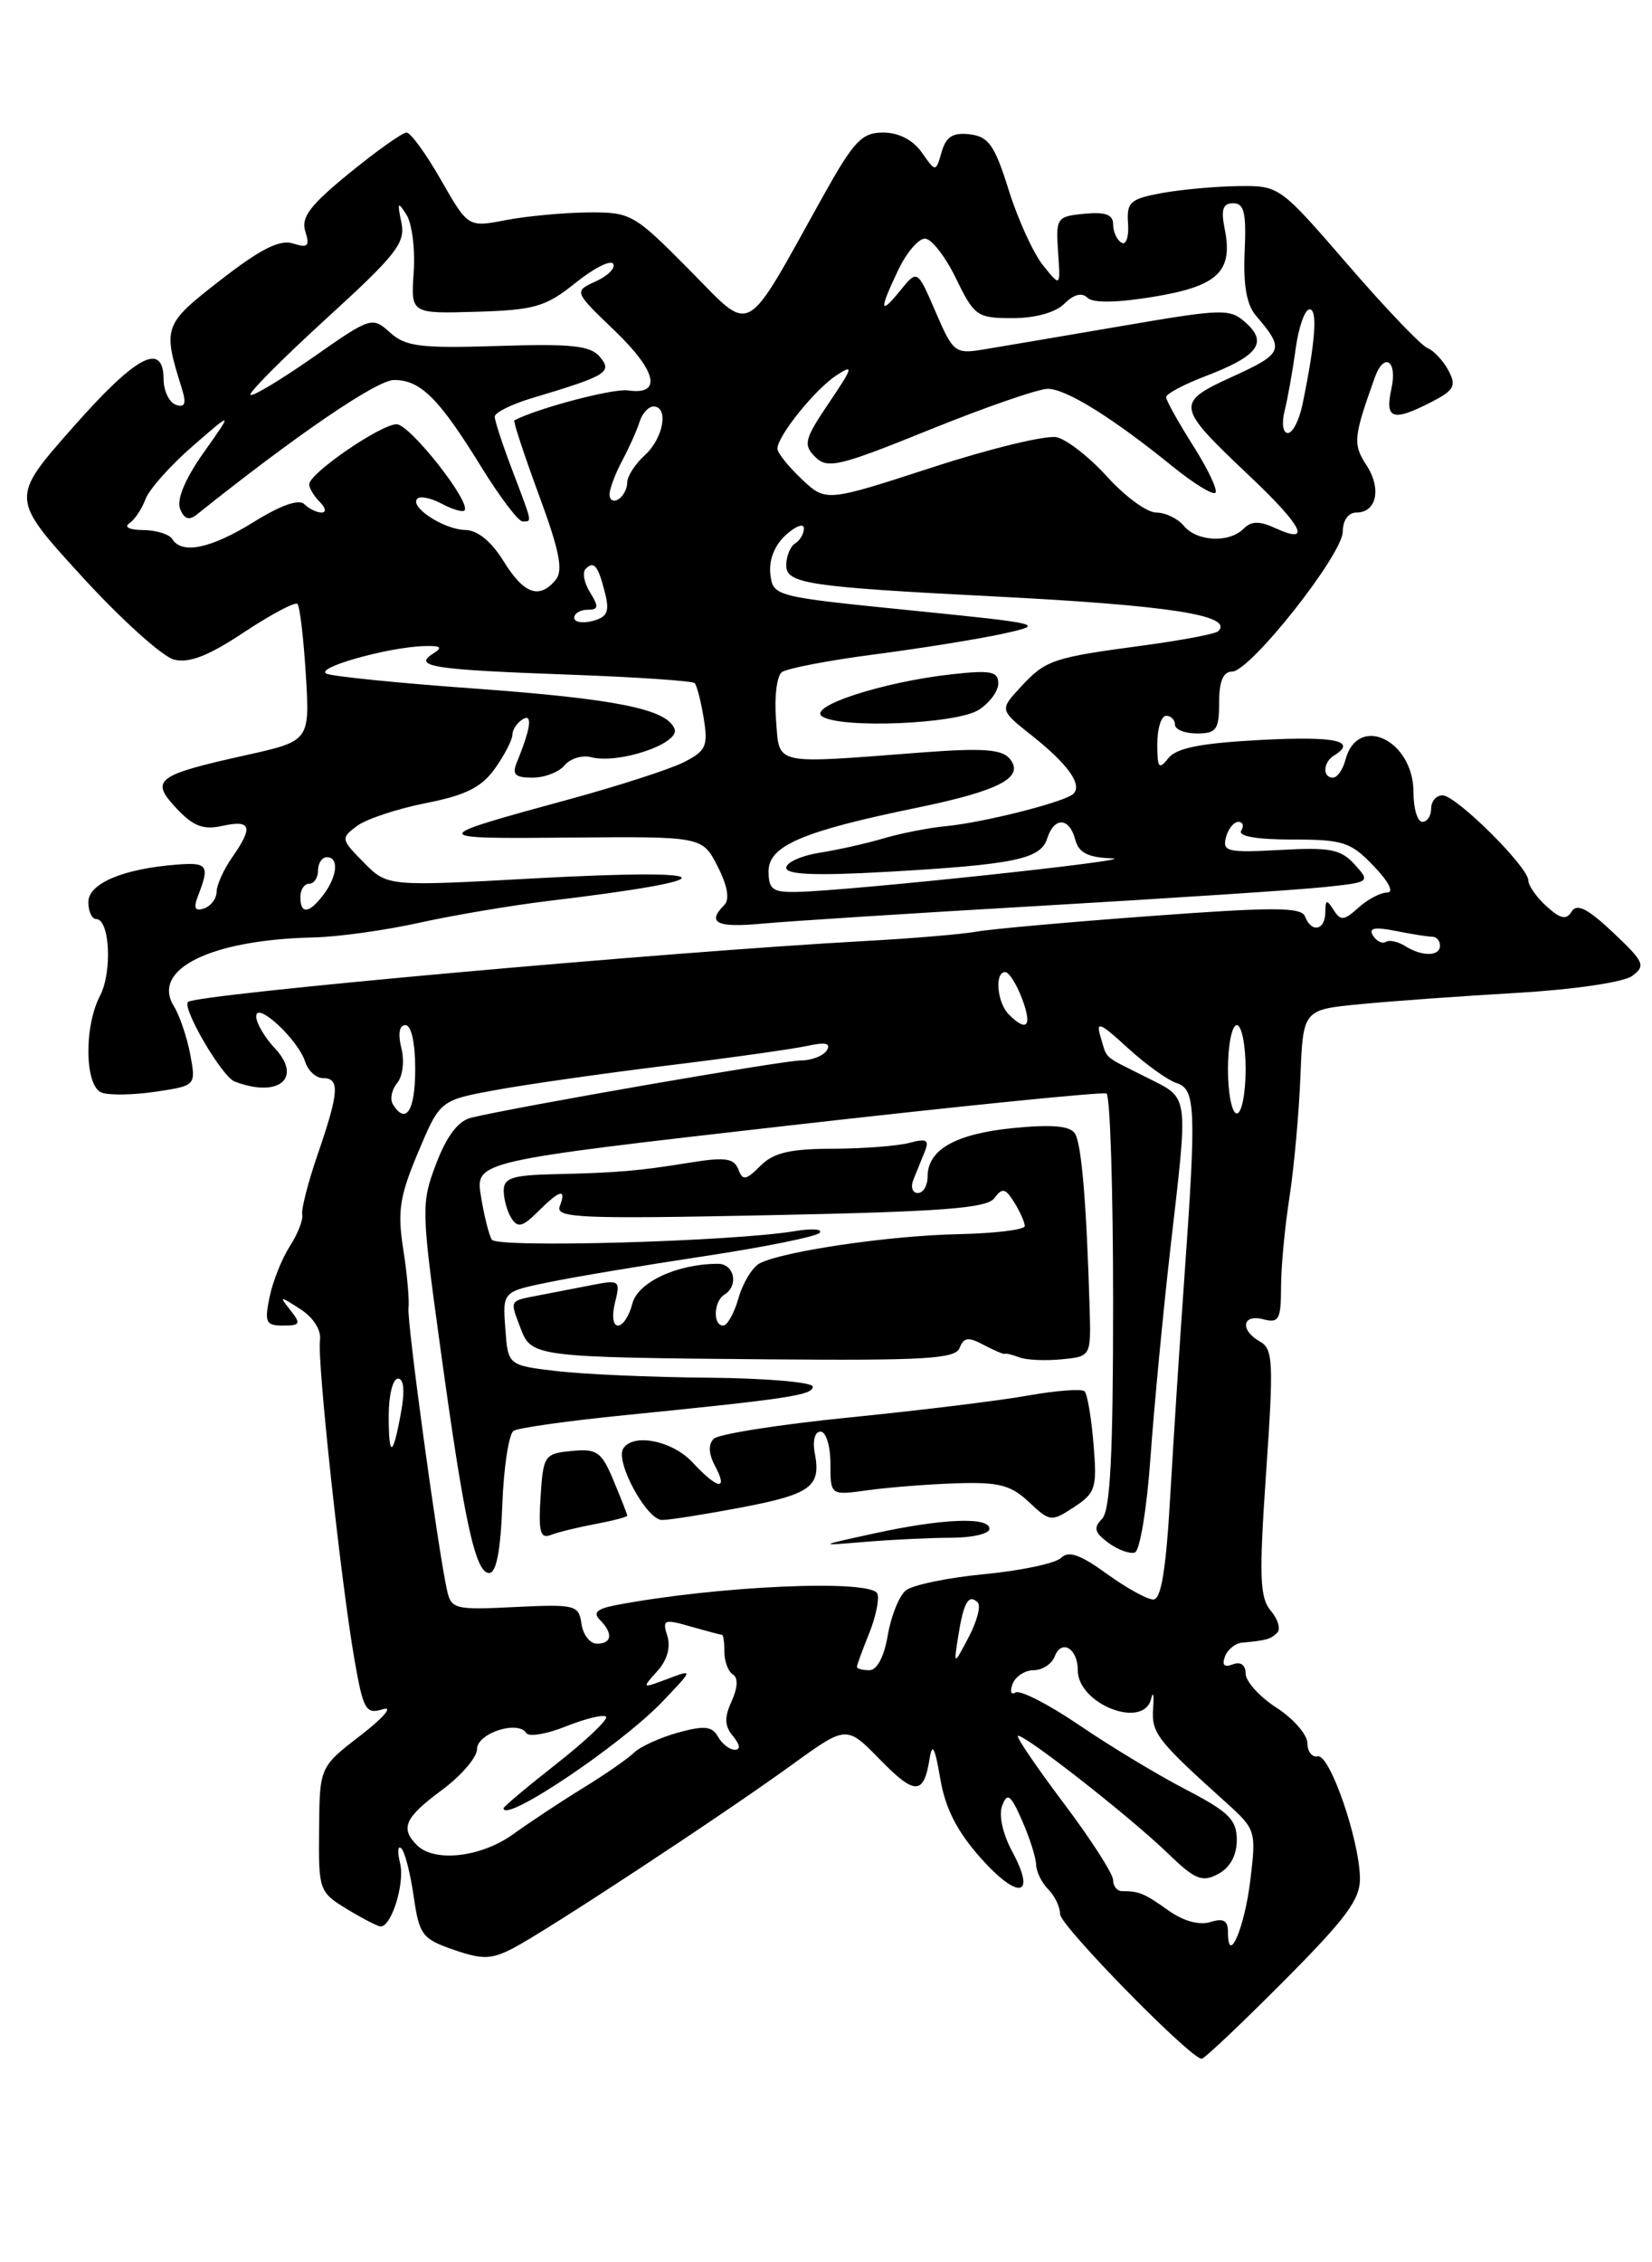 <?xml version="1.0" encoding="UTF-8" standalone="no"?>
<!DOCTYPE svg PUBLIC "-//W3C//DTD SVG 1.1//EN" "http://www.w3.org/Graphics/SVG/1.1/DTD/svg11.dtd" >
<svg xmlns="http://www.w3.org/2000/svg" xmlns:xlink="http://www.w3.org/1999/xlink" version="1.1" viewBox="0 0 187 256">
 <g >
 <path fill="currentColor"
d=" M 145.27 224.23 C 152.43 217.03 153.99 214.93 153.94 212.48 C 153.85 208.06 150.51 198.46 149.17 198.75 C 148.53 198.89 147.99 198.21 147.99 197.25 C 147.98 196.29 146.41 194.48 144.49 193.24 C 142.57 192.00 141.00 190.26 141.00 189.38 C 141.00 188.40 140.44 188.00 139.55 188.34 C 138.58 188.71 138.29 188.42 138.66 187.45 C 138.96 186.65 139.84 185.94 140.61 185.88 C 143.35 185.63 143.84 185.49 144.58 184.76 C 144.99 184.35 144.66 183.22 143.84 182.26 C 142.59 180.77 142.51 178.39 143.32 166.62 C 144.18 154.17 144.11 152.64 142.64 151.82 C 140.33 150.53 140.60 148.66 143.00 149.29 C 144.76 149.75 145.00 149.32 145.01 145.66 C 145.01 143.37 145.44 138.80 145.96 135.50 C 146.47 132.20 147.03 126.07 147.20 121.87 C 147.50 114.25 147.50 114.25 154.00 113.63 C 157.57 113.28 165.57 112.71 171.77 112.35 C 178.20 111.97 183.77 111.15 184.75 110.44 C 186.32 109.29 186.12 108.85 182.59 105.52 C 179.73 102.82 178.50 102.20 177.91 103.14 C 177.30 104.13 176.66 104.00 175.06 102.56 C 173.93 101.53 173.00 100.21 173.00 99.63 C 173.00 98.11 164.83 90.00 163.29 90.00 C 162.58 90.00 162.00 90.67 162.00 91.50 C 162.00 92.33 161.55 93.00 161.00 93.00 C 160.45 93.00 160.00 91.49 160.00 89.65 C 160.00 83.73 153.67 80.73 152.29 86.01 C 152.00 87.10 151.37 88.00 150.88 88.00 C 149.68 88.00 149.76 86.26 151.00 85.50 C 153.70 83.83 151.17 83.29 142.75 83.73 C 135.94 84.09 133.17 84.63 132.25 85.80 C 131.18 87.15 131.00 86.92 131.00 84.19 C 131.00 82.44 131.45 81.00 132.00 81.00 C 132.55 81.00 133.00 81.45 133.00 82.00 C 133.00 82.55 134.12 83.00 135.50 83.00 C 137.69 83.00 138.00 82.57 138.00 79.50 C 138.00 77.10 138.46 76.00 139.46 76.00 C 141.51 76.00 152.00 62.73 152.00 60.14 C 152.00 58.88 152.63 58.00 153.53 58.00 C 155.84 58.00 156.41 55.28 154.66 52.61 C 153.13 50.27 153.21 49.45 155.61 42.75 C 156.67 39.78 158.21 40.79 157.50 44.00 C 156.74 47.45 157.65 47.75 162.07 45.47 C 164.62 44.15 164.88 43.65 163.95 41.91 C 163.36 40.80 162.29 39.67 161.59 39.39 C 160.88 39.12 156.82 34.87 152.57 29.95 C 144.85 21.03 144.82 21.00 140.17 21.06 C 137.60 21.09 133.70 21.45 131.50 21.85 C 127.92 22.51 127.52 22.87 127.69 25.31 C 127.80 26.82 127.46 27.78 126.94 27.46 C 126.42 27.14 126.00 26.21 126.00 25.38 C 126.00 24.28 125.12 23.96 122.75 24.19 C 119.62 24.49 119.51 24.65 119.77 28.50 C 120.05 32.50 120.05 32.50 118.05 30.00 C 116.95 28.62 115.21 24.80 114.18 21.50 C 112.60 16.44 111.90 15.45 109.78 15.20 C 107.87 14.97 107.10 15.45 106.59 17.20 C 105.92 19.50 105.92 19.50 104.34 17.25 C 103.34 15.83 101.72 15.00 99.97 15.00 C 97.55 15.00 96.65 15.95 93.14 22.25 C 84.06 38.55 85.30 37.87 78.00 30.50 C 71.75 24.19 71.41 24.00 66.53 24.04 C 63.76 24.07 59.59 24.46 57.25 24.91 C 52.99 25.73 52.99 25.73 49.92 20.37 C 48.23 17.41 46.48 15.00 46.02 15.00 C 45.56 15.00 42.65 17.06 39.55 19.59 C 35.10 23.22 34.05 24.59 34.56 26.19 C 35.09 27.86 34.86 28.09 33.16 27.55 C 31.67 27.08 29.49 28.17 24.98 31.68 C 18.51 36.70 18.40 36.99 20.56 43.88 C 21.12 45.68 20.96 46.15 19.92 45.81 C 19.16 45.55 18.53 44.26 18.52 42.92 C 18.48 38.59 15.41 40.23 8.18 48.44 C 1.18 56.38 1.18 56.38 9.25 65.21 C 13.69 70.07 18.39 74.31 19.70 74.64 C 21.42 75.07 23.60 74.22 27.63 71.54 C 30.69 69.52 33.41 68.07 33.67 68.34 C 33.94 68.61 34.36 72.20 34.62 76.34 C 35.07 83.85 35.07 83.85 27.77 85.47 C 17.65 87.72 16.96 88.26 19.98 91.48 C 21.89 93.51 23.02 93.94 25.21 93.45 C 28.44 92.74 28.69 93.58 26.27 97.03 C 25.32 98.39 24.53 100.13 24.52 100.91 C 24.51 101.69 23.87 102.54 23.09 102.80 C 22.06 103.15 21.88 102.76 22.41 101.39 C 23.76 97.92 23.52 97.56 20.00 97.84 C 13.92 98.31 10.00 99.98 10.00 102.08 C 10.00 103.13 10.40 104.00 10.89 104.00 C 12.42 104.00 12.73 109.97 11.33 112.66 C 9.48 116.22 9.59 122.91 11.51 123.64 C 12.34 123.96 15.09 123.91 17.61 123.54 C 22.19 122.85 22.19 122.85 21.53 119.30 C 21.16 117.35 20.33 114.91 19.69 113.87 C 17.07 109.68 23.85 106.34 35.50 106.08 C 38.25 106.02 43.65 105.27 47.50 104.41 C 51.35 103.56 57.88 102.46 62.00 101.96 C 82.85 99.47 82.09 98.22 60.43 99.40 C 43.85 100.31 43.85 100.31 41.18 97.60 C 38.58 94.97 38.56 94.85 40.42 93.46 C 41.47 92.68 44.97 91.52 48.20 90.88 C 52.72 89.99 54.51 89.10 56.03 86.96 C 57.11 85.44 58.00 83.72 58.00 83.15 C 58.00 82.58 58.52 81.80 59.16 81.40 C 60.32 80.68 60.09 82.40 58.51 86.25 C 57.93 87.64 58.30 88.00 60.27 88.00 C 61.64 88.00 63.28 87.37 63.91 86.60 C 64.55 85.84 65.89 85.42 66.89 85.68 C 70.01 86.50 76.99 84.14 76.36 82.49 C 75.49 80.23 69.76 79.08 53.50 77.90 C 45.25 77.31 37.83 76.56 37.00 76.25 C 35.39 75.64 43.77 73.25 48.00 73.11 C 49.92 73.05 50.16 73.25 49.03 73.96 C 46.70 75.43 48.94 75.78 64.34 76.34 C 71.95 76.61 78.38 77.05 78.63 77.30 C 78.88 77.55 79.34 79.34 79.66 81.29 C 80.17 84.44 79.92 84.98 77.37 86.27 C 75.79 87.06 70.00 88.93 64.50 90.43 C 48.28 94.85 48.28 94.93 64.50 94.78 C 79.50 94.65 79.50 94.65 81.23 98.04 C 82.36 100.26 82.62 101.78 81.98 102.42 C 79.97 104.43 81.14 105.00 86.25 104.52 C 89.14 104.25 103.42 103.33 118.00 102.49 C 132.57 101.64 146.90 100.70 149.83 100.39 C 155.10 99.84 155.14 99.81 153.34 97.82 C 151.78 96.10 150.54 95.86 144.91 96.18 C 138.98 96.51 138.35 96.37 138.77 94.77 C 139.02 93.80 139.66 93.00 140.18 93.00 C 140.69 93.00 140.84 93.45 140.50 94.00 C 140.11 94.63 142.26 95.00 146.25 95.00 C 152.03 95.00 152.90 95.28 155.50 98.00 C 157.21 99.78 157.82 101.00 157.02 101.00 C 156.27 101.00 154.81 101.77 153.77 102.71 C 152.14 104.19 151.75 104.22 150.95 102.96 C 150.18 101.74 150.03 101.79 150.02 103.25 C 150.00 105.29 148.44 105.60 147.72 103.70 C 147.31 102.64 144.14 102.63 130.36 103.65 C 121.09 104.33 112.15 105.13 110.50 105.43 C 108.85 105.72 103.22 106.20 98.00 106.48 C 75.36 107.72 22.16 112.51 21.28 113.38 C 20.59 114.08 25.12 121.83 26.55 122.38 C 31.53 124.29 34.30 122.01 31.10 118.61 C 29.95 117.38 29.00 115.76 29.00 115.01 C 29.00 113.23 33.75 117.64 34.55 120.16 C 34.87 121.17 35.78 122.00 36.57 122.00 C 38.48 122.00 38.38 123.59 36.00 130.51 C 34.89 133.72 34.09 136.83 34.21 137.42 C 34.34 138.01 33.71 139.62 32.82 141.00 C 31.93 142.38 30.89 144.96 30.52 146.75 C 29.92 149.64 30.09 150.00 32.04 150.00 C 33.99 150.00 34.09 149.80 32.87 148.26 C 31.58 146.62 31.64 146.62 34.00 148.14 C 35.50 149.12 36.39 150.53 36.22 151.68 C 35.89 153.98 38.58 178.92 40.12 187.78 C 41.13 193.54 41.40 194.01 43.36 193.41 C 44.54 193.05 43.41 194.37 40.84 196.36 C 36.18 199.95 36.18 199.95 36.12 207.01 C 36.05 213.91 36.12 214.10 39.27 216.03 C 41.05 217.11 42.77 217.99 43.09 218.00 C 44.33 218.00 45.84 213.09 45.29 210.85 C 44.97 209.56 45.03 208.79 45.42 209.15 C 45.82 209.51 46.44 211.94 46.82 214.55 C 47.45 218.95 47.79 219.40 51.34 220.63 C 54.62 221.76 55.60 221.74 58.08 220.46 C 61.84 218.51 81.77 205.41 89.66 199.69 C 95.82 195.23 95.82 195.23 99.61 199.11 C 103.57 203.17 104.57 203.15 105.23 199.00 C 105.52 197.14 105.83 197.72 106.43 201.25 C 107.00 204.63 108.32 207.22 111.01 210.25 C 115.30 215.06 117.34 214.64 114.58 209.52 C 113.49 207.50 113.03 205.37 113.45 204.30 C 114.03 202.80 114.41 203.09 115.69 206.00 C 116.54 207.93 117.26 210.17 117.28 210.99 C 117.31 211.81 117.93 213.08 118.67 213.81 C 119.40 214.54 120.00 215.80 120.00 216.61 C 120.00 217.90 134.69 232.90 136.02 232.97 C 136.31 232.99 140.47 229.05 145.27 224.23 Z  M 139.00 218.63 C 139.00 217.32 138.49 217.03 137.00 217.50 C 135.76 217.89 133.95 217.39 132.25 216.18 C 129.53 214.24 128.95 214.00 127.00 214.00 C 126.45 214.00 126.00 213.44 126.00 212.75 C 126.00 212.05 123.51 208.17 120.46 204.12 C 117.41 200.07 115.05 196.61 115.22 196.44 C 115.67 196.00 127.84 205.51 132.14 209.67 C 135.28 212.71 136.07 213.03 137.89 212.06 C 139.24 211.34 140.00 209.96 140.00 208.21 C 140.00 205.92 139.10 205.03 134.25 202.51 C 131.09 200.87 125.66 197.60 122.20 195.24 C 118.73 192.88 115.48 191.21 114.96 191.52 C 114.45 191.84 114.29 191.41 114.62 190.55 C 114.95 189.70 116.02 189.00 117.00 189.00 C 117.98 189.00 119.06 188.30 119.39 187.44 C 120.16 185.43 122.00 186.54 122.00 189.00 C 122.00 192.83 129.43 195.74 130.30 192.25 C 130.54 191.29 130.64 191.76 130.53 193.30 C 130.33 196.13 130.94 196.91 138.86 204.04 C 142.14 207.00 142.21 207.20 141.53 212.78 C 140.87 218.21 139.00 222.53 139.00 218.63 Z  M 47.20 208.80 C 45.27 206.87 45.81 205.68 50.02 202.56 C 52.21 200.94 54.00 198.86 54.00 197.92 C 54.00 196.13 58.64 194.62 59.57 196.11 C 59.85 196.57 61.89 196.23 64.08 195.35 C 66.28 194.47 68.31 193.98 68.60 194.26 C 68.88 194.55 66.39 196.92 63.06 199.54 C 59.73 202.15 57.00 204.44 57.00 204.62 C 57.00 206.39 70.29 197.47 75.00 192.54 C 78.50 188.87 78.50 188.87 75.55 189.99 C 72.65 191.08 72.63 191.07 74.39 189.12 C 75.52 187.88 75.94 186.40 75.54 185.13 C 74.95 183.27 75.16 183.18 78.19 184.06 C 80.00 184.57 81.60 185.00 81.74 185.00 C 81.88 185.00 82.00 185.87 82.00 186.94 C 82.00 188.01 82.43 189.15 82.96 189.48 C 83.57 189.85 83.51 190.98 82.82 192.51 C 81.97 194.35 82.01 195.31 82.98 196.47 C 83.78 197.44 83.85 198.00 83.17 198.00 C 82.58 198.00 81.73 197.33 81.27 196.52 C 80.60 195.33 79.73 195.24 76.75 196.06 C 74.73 196.62 72.49 197.64 71.78 198.32 C 71.08 199.01 68.47 200.81 66.00 202.33 C 63.52 203.85 59.97 206.20 58.10 207.55 C 54.47 210.17 49.18 210.78 47.20 208.80 Z  M 97.00 188.62 C 97.00 188.41 97.62 186.73 98.37 184.87 C 99.12 183.02 99.55 180.98 99.32 180.35 C 98.71 178.67 81.12 179.45 69.65 181.65 C 67.58 182.05 67.10 182.50 67.90 183.30 C 69.42 184.82 69.28 186.00 67.57 186.00 C 66.78 186.00 66.00 184.99 65.82 183.75 C 65.52 181.62 65.13 181.52 58.30 181.85 C 51.41 182.19 51.07 182.10 50.58 179.85 C 49.52 174.99 46.04 149.44 46.24 148.00 C 46.35 147.18 46.09 144.20 45.65 141.39 C 44.97 137.07 45.23 135.38 47.33 130.39 C 49.81 124.50 49.81 124.50 56.16 123.34 C 59.65 122.70 68.35 121.46 75.50 120.58 C 82.65 119.71 89.80 118.70 91.40 118.35 C 93.45 117.90 94.09 118.05 93.59 118.86 C 93.20 119.48 91.88 120.00 90.65 120.00 C 88.65 120.00 58.68 125.20 53.33 126.48 C 51.88 126.83 50.58 128.53 49.39 131.64 C 47.67 136.15 47.68 136.78 49.83 152.40 C 52.54 172.15 53.80 178.00 55.37 178.00 C 56.18 178.00 56.67 175.48 56.86 170.26 C 57.02 166.01 57.60 162.25 58.14 161.91 C 58.69 161.57 64.39 160.77 70.82 160.13 C 89.32 158.28 92.00 157.87 92.00 156.91 C 92.00 156.41 86.71 155.96 80.25 155.90 C 73.79 155.85 66.03 155.51 63.00 155.15 C 57.50 154.50 57.50 154.50 57.20 150.33 C 56.89 146.16 56.89 146.16 62.20 145.08 C 65.11 144.48 73.02 143.16 79.78 142.14 C 86.53 141.12 92.38 139.93 92.78 139.51 C 93.17 139.08 91.92 138.99 90.00 139.31 C 82.82 140.50 56.27 141.24 55.67 140.28 C 55.34 139.74 54.79 137.53 54.44 135.36 C 53.81 131.41 53.81 131.41 89.15 127.38 C 108.59 125.17 124.84 123.53 125.25 123.74 C 125.66 123.95 126.00 134.58 126.00 147.36 C 126.00 164.61 125.68 170.93 124.75 171.87 C 123.75 172.88 123.89 173.42 125.46 174.58 C 126.54 175.38 127.89 175.87 128.46 175.68 C 129.03 175.49 129.83 170.65 130.23 164.92 C 130.64 159.19 131.65 148.56 132.48 141.30 C 134.54 123.37 134.68 124.39 129.75 121.90 C 124.70 119.35 125.39 119.96 124.58 117.33 C 124.02 115.50 124.51 115.69 127.64 118.57 C 129.69 120.45 132.19 122.24 133.19 122.56 C 135.34 123.24 135.43 125.47 134.07 144.50 C 133.56 151.65 132.84 162.79 132.47 169.25 C 131.99 177.63 131.44 181.00 130.55 181.00 C 129.86 181.00 127.49 179.69 125.27 178.08 C 122.29 175.92 120.95 175.45 120.12 176.28 C 119.50 176.90 115.60 177.73 111.44 178.13 C 107.29 178.52 103.27 179.36 102.52 179.98 C 101.77 180.61 100.86 182.89 100.49 185.06 C 100.08 187.47 99.28 189.00 98.41 189.00 C 97.64 189.00 97.00 188.83 97.00 188.62 Z  M 107.75 174.01 C 110.09 174.00 112.00 173.55 112.00 173.00 C 112.00 171.62 106.73 171.83 99.00 173.51 C 92.50 174.93 92.50 174.93 98.00 174.47 C 101.03 174.22 105.41 174.01 107.75 174.01 Z  M 67.43 172.45 C 69.39 172.08 71.00 171.66 71.00 171.51 C 71.00 171.36 70.31 169.59 69.46 167.56 C 68.09 164.27 67.58 163.91 64.71 164.19 C 61.63 164.49 61.49 164.69 61.19 169.38 C 60.94 173.37 61.15 174.16 62.37 173.69 C 63.19 173.37 65.46 172.82 67.43 172.45 Z  M 83.89 170.59 C 91.81 169.08 92.96 168.23 92.23 164.44 C 91.96 163.03 92.24 162.00 92.88 162.00 C 93.50 162.00 94.00 163.62 94.00 165.61 C 94.00 169.23 94.00 169.23 98.25 168.63 C 100.59 168.31 105.09 167.95 108.25 167.85 C 113.04 167.69 114.42 168.04 116.47 169.97 C 118.85 172.21 119.01 172.23 121.58 170.54 C 124.02 168.94 124.20 168.38 123.78 163.40 C 123.54 160.43 123.08 157.75 122.77 157.44 C 122.46 157.13 119.58 157.35 116.36 157.92 C 113.14 158.50 104.03 159.61 96.13 160.40 C 88.23 161.19 81.32 162.28 80.79 162.81 C 80.16 163.44 80.21 164.53 80.94 165.89 C 82.47 168.74 81.24 168.55 78.41 165.50 C 76.12 163.02 71.65 162.13 70.54 163.93 C 69.63 165.42 73.21 172.00 74.94 172.00 C 75.80 172.00 79.82 171.36 83.89 170.59 Z  M 108.63 152.52 C 109.09 151.33 109.62 151.26 111.35 152.19 C 112.53 152.82 113.61 153.27 113.74 153.20 C 113.87 153.12 114.62 153.30 115.39 153.60 C 116.17 153.90 118.31 154.00 120.15 153.82 C 123.50 153.50 123.50 153.50 123.34 148.00 C 122.99 136.19 122.43 129.45 121.68 128.27 C 121.13 127.40 119.10 127.22 114.70 127.65 C 108.16 128.30 105.00 130.09 105.00 133.15 C 105.00 134.17 104.50 135.00 103.89 135.00 C 103.28 135.00 103.06 134.32 103.39 133.50 C 103.73 132.68 104.30 131.25 104.67 130.34 C 105.22 128.98 104.90 128.80 102.92 129.33 C 101.59 129.68 97.69 129.98 94.25 129.99 C 89.43 130.00 87.56 130.44 86.08 131.92 C 84.42 133.58 84.07 133.63 83.57 132.31 C 83.09 131.07 82.06 130.92 78.24 131.54 C 72.26 132.51 69.89 132.71 62.75 132.87 C 57.98 132.98 57.00 133.30 57.02 134.75 C 57.02 135.71 57.42 137.12 57.90 137.87 C 58.60 138.97 59.17 138.83 60.88 137.12 C 63.38 134.62 64.16 134.43 63.36 136.51 C 62.85 137.83 65.72 137.95 87.14 137.51 C 106.68 137.11 111.71 136.73 112.56 135.58 C 113.45 134.37 113.80 134.45 114.81 136.06 C 115.46 137.11 116.00 138.32 116.00 138.74 C 116.00 139.16 112.59 139.57 108.42 139.66 C 100.70 139.82 88.71 141.58 86.01 142.95 C 85.19 143.37 84.11 145.12 83.61 146.85 C 83.12 148.58 82.33 150.00 81.86 150.00 C 80.67 150.00 80.78 147.25 82.00 146.50 C 83.66 145.48 83.12 143.00 81.25 143.01 C 76.64 143.02 72.19 145.10 71.58 147.52 C 71.24 148.88 70.51 150.00 69.96 150.00 C 69.38 150.00 69.24 148.90 69.62 147.39 C 70.24 144.91 70.11 144.81 67.14 145.39 C 65.41 145.73 62.65 146.26 61.00 146.58 C 57.59 147.24 57.69 147.05 58.95 150.36 C 60.15 153.53 60.64 153.60 86.78 153.82 C 104.78 153.97 108.15 153.77 108.63 152.52 Z  M 108.48 185.07 C 109.08 181.30 109.65 180.32 110.68 181.34 C 111.05 181.72 110.59 183.48 109.65 185.26 C 107.94 188.50 107.94 188.50 108.48 185.07 Z  M 44.00 160.17 C 44.00 157.88 44.47 156.00 45.05 156.00 C 45.71 156.00 45.84 157.38 45.41 159.75 C 44.47 164.94 44.00 165.08 44.00 160.17 Z  M 44.47 124.96 C 44.12 124.38 44.34 123.30 44.96 122.55 C 45.59 121.79 45.80 120.05 45.43 118.60 C 45.03 116.97 45.20 116.00 45.89 116.00 C 46.56 116.00 47.00 118.01 47.00 121.00 C 47.00 125.69 45.95 127.34 44.47 124.96 Z  M 139.00 121.00 C 139.00 118.25 139.45 116.00 140.00 116.00 C 140.55 116.00 141.00 118.25 141.00 121.00 C 141.00 123.75 140.55 126.00 140.00 126.00 C 139.45 126.00 139.00 123.75 139.00 121.00 Z  M 114.20 114.80 C 112.86 113.46 112.56 110.00 113.78 110.00 C 114.21 110.00 115.07 111.35 115.69 113.00 C 116.87 116.12 116.26 116.86 114.20 114.80 Z  M 159.05 107.05 C 158.25 106.55 157.27 106.33 156.87 106.58 C 156.47 106.83 155.81 106.51 155.41 105.86 C 154.89 105.01 155.59 104.87 157.97 105.34 C 159.77 105.70 161.64 106.00 162.12 106.00 C 162.61 106.00 163.00 106.45 163.00 107.00 C 163.00 108.24 160.98 108.27 159.05 107.05 Z  M 34.00 101.50 C 34.00 100.67 34.45 100.00 35.00 100.00 C 35.55 100.00 36.00 99.33 36.00 98.50 C 36.00 97.67 36.45 97.00 37.00 97.00 C 38.39 97.00 38.19 99.16 36.61 101.25 C 34.98 103.40 34.00 103.49 34.00 101.50 Z  M 87.00 98.58 C 87.00 95.71 90.85 94.06 103.76 91.41 C 113.18 89.47 116.04 87.96 114.29 85.85 C 113.40 84.78 111.21 84.63 104.33 85.15 C 87.27 86.45 88.26 86.68 87.84 81.43 C 87.64 78.91 87.93 76.50 88.49 76.07 C 89.04 75.64 93.78 74.73 99.00 74.05 C 104.22 73.37 110.75 72.32 113.50 71.72 C 118.40 70.64 118.18 70.59 103.00 69.06 C 87.60 67.51 87.50 67.48 87.20 64.95 C 87.02 63.36 87.68 61.70 88.95 60.54 C 90.08 59.52 91.00 59.18 91.00 59.79 C 91.00 60.39 90.55 61.16 90.00 61.50 C 89.45 61.84 89.00 62.96 89.00 63.98 C 89.00 66.04 91.48 66.42 112.50 67.49 C 132.37 68.50 139.70 69.64 137.90 71.43 C 137.61 71.73 133.79 72.45 129.43 73.04 C 119.13 74.42 118.38 74.67 115.54 77.74 C 113.14 80.33 113.14 80.33 116.82 83.25 C 120.88 86.47 122.54 88.79 121.51 89.82 C 120.60 90.74 111.32 93.09 107.05 93.49 C 105.15 93.67 102.00 94.29 100.05 94.86 C 98.10 95.44 94.81 96.18 92.75 96.50 C 90.69 96.83 89.00 97.59 89.00 98.20 C 89.00 98.98 92.33 99.11 100.36 98.66 C 114.86 97.83 117.80 97.22 118.54 94.88 C 119.32 92.41 121.05 92.48 121.71 95.00 C 122.10 96.50 123.14 97.03 125.87 97.13 C 129.50 97.25 96.37 100.79 90.25 100.93 C 87.46 100.99 87.00 100.66 87.00 98.58 Z  M 110.75 80.35 C 111.99 79.58 113.00 78.23 113.00 77.34 C 113.00 75.98 112.16 75.81 107.75 76.30 C 99.94 77.16 91.33 79.96 93.08 81.08 C 95.27 82.47 108.19 81.93 110.75 80.35 Z  M 65.00 69.91 C 65.00 69.41 65.68 69.00 66.51 69.00 C 67.75 69.00 67.80 68.66 66.80 67.05 C 66.12 65.97 65.90 64.77 66.29 64.38 C 67.24 63.42 67.71 64.01 68.49 67.12 C 69.02 69.22 68.74 69.83 67.07 70.27 C 65.93 70.57 65.00 70.40 65.00 69.91 Z  M 57.00 63.50 C 55.62 61.27 54.05 59.99 52.67 59.97 C 50.26 59.93 46.31 57.36 47.24 56.43 C 47.56 56.10 48.81 56.36 50.00 57.00 C 51.19 57.64 52.35 57.98 52.57 57.77 C 53.41 56.92 46.41 48.02 44.90 48.01 C 43.11 48.00 35.00 53.57 35.00 54.81 C 35.00 55.24 35.54 56.14 36.20 56.80 C 36.87 57.47 36.96 58.00 36.40 58.00 C 35.85 58.00 34.97 57.57 34.45 57.05 C 33.84 56.44 31.76 57.18 28.75 59.05 C 23.89 62.07 20.59 62.77 19.50 61.00 C 19.16 60.45 17.67 59.99 16.19 59.98 C 14.70 59.98 14.00 59.64 14.62 59.23 C 15.23 58.83 16.06 57.60 16.46 56.50 C 16.86 55.40 19.26 52.70 21.79 50.50 C 26.39 46.50 26.39 46.50 23.07 51.19 C 20.98 54.14 19.98 56.51 20.38 57.56 C 20.83 58.73 21.39 58.93 22.26 58.24 C 33.53 49.23 42.66 43.00 44.61 43.00 C 47.61 43.00 49.69 45.07 54.48 52.84 C 56.57 56.23 58.67 59.00 59.14 59.00 C 60.25 59.00 60.31 59.33 58.00 53.24 C 56.90 50.35 56.00 47.60 56.00 47.15 C 56.00 46.69 57.89 45.75 60.19 45.06 C 68.71 42.51 69.35 42.12 67.91 40.39 C 66.85 39.11 64.74 38.88 56.39 39.15 C 47.58 39.43 45.90 39.22 44.14 37.62 C 42.13 35.81 41.97 35.86 35.43 40.44 C 31.76 43.00 28.58 44.91 28.35 44.68 C 28.12 44.46 32.00 40.56 36.96 36.03 C 44.91 28.78 45.92 27.48 45.43 25.15 C 44.95 22.87 45.03 22.75 46.01 24.30 C 46.64 25.29 47.01 28.21 46.83 30.80 C 46.50 35.50 46.50 35.50 53.92 35.28 C 60.52 35.08 61.77 34.72 65.12 32.03 C 67.19 30.36 69.12 29.38 69.41 29.85 C 69.70 30.32 68.81 31.22 67.44 31.84 C 64.95 32.98 64.95 32.98 69.58 37.42 C 74.36 42.01 74.97 44.74 71.09 44.18 C 69.41 43.93 60.83 46.20 58.22 47.57 C 58.07 47.65 59.32 51.44 60.99 55.98 C 63.34 62.34 63.78 64.56 62.90 65.62 C 61.05 67.85 59.30 67.23 57.00 63.50 Z  M 134.00 59.50 C 133.32 58.67 131.91 58.00 130.87 58.00 C 129.84 58.00 127.36 56.19 125.37 53.99 C 123.38 51.78 120.79 49.75 119.62 49.48 C 118.45 49.21 112.10 50.75 105.50 52.90 C 93.50 56.80 93.50 56.80 90.75 54.22 C 89.24 52.79 88.00 51.24 88.00 50.77 C 88.00 49.35 92.25 44.07 94.67 42.48 C 96.67 41.17 96.57 41.54 93.84 45.58 C 91.05 49.71 90.90 50.33 92.28 51.71 C 93.67 53.09 94.96 52.79 105.25 48.62 C 111.53 46.08 117.54 44.00 118.60 44.00 C 120.68 44.00 125.93 47.26 132.78 52.82 C 135.13 54.72 137.29 56.05 137.58 55.76 C 137.87 55.47 136.73 53.07 135.05 50.42 C 133.37 47.77 132.00 45.31 132.00 44.94 C 132.00 44.57 133.99 43.51 136.42 42.58 C 142.37 40.31 143.54 38.79 141.06 36.56 C 139.22 34.89 138.55 34.91 126.81 36.92 C 120.04 38.08 113.03 39.27 111.24 39.56 C 108.13 40.07 107.87 39.87 105.91 35.30 C 103.84 30.50 103.84 30.50 101.92 32.86 C 99.56 35.77 99.49 35.13 101.69 30.53 C 102.61 28.59 103.97 27.00 104.70 27.00 C 105.43 27.00 107.01 29.02 108.21 31.50 C 110.29 35.78 110.61 36.00 114.63 36.00 C 117.21 36.00 119.49 35.36 120.49 34.36 C 121.54 33.31 122.47 33.07 123.09 33.69 C 123.71 34.31 126.40 34.27 130.60 33.58 C 137.87 32.38 139.60 30.73 138.63 25.90 C 138.19 23.70 138.42 23.00 139.60 23.00 C 140.84 23.00 141.09 24.09 140.89 28.47 C 140.72 32.24 141.11 34.50 142.17 35.72 C 145.45 39.55 145.29 39.98 139.58 42.59 C 133.00 45.60 133.05 45.92 141.41 53.83 C 147.42 59.51 148.52 61.65 144.47 59.81 C 142.56 58.93 141.66 58.94 140.77 59.83 C 139.13 61.47 135.49 61.29 134.00 59.50 Z  M 69.00 55.96 C 69.00 55.33 69.64 53.61 70.42 52.15 C 71.20 50.69 72.09 48.71 72.39 47.75 C 72.69 46.79 73.40 46.00 73.97 46.00 C 75.73 46.00 75.10 49.60 73.00 51.50 C 71.90 52.50 71.00 53.89 71.00 54.60 C 71.00 55.30 70.55 56.16 70.00 56.50 C 69.45 56.84 69.00 56.60 69.00 55.96 Z  M 145.41 46.50 C 145.76 45.12 146.32 41.97 146.66 39.50 C 146.99 37.02 147.71 35.00 148.24 35.00 C 149.17 35.00 148.90 38.68 147.44 45.75 C 147.07 47.54 146.33 49.00 145.78 49.00 C 145.22 49.00 145.06 47.91 145.41 46.50 Z "/>
</g>
</svg>